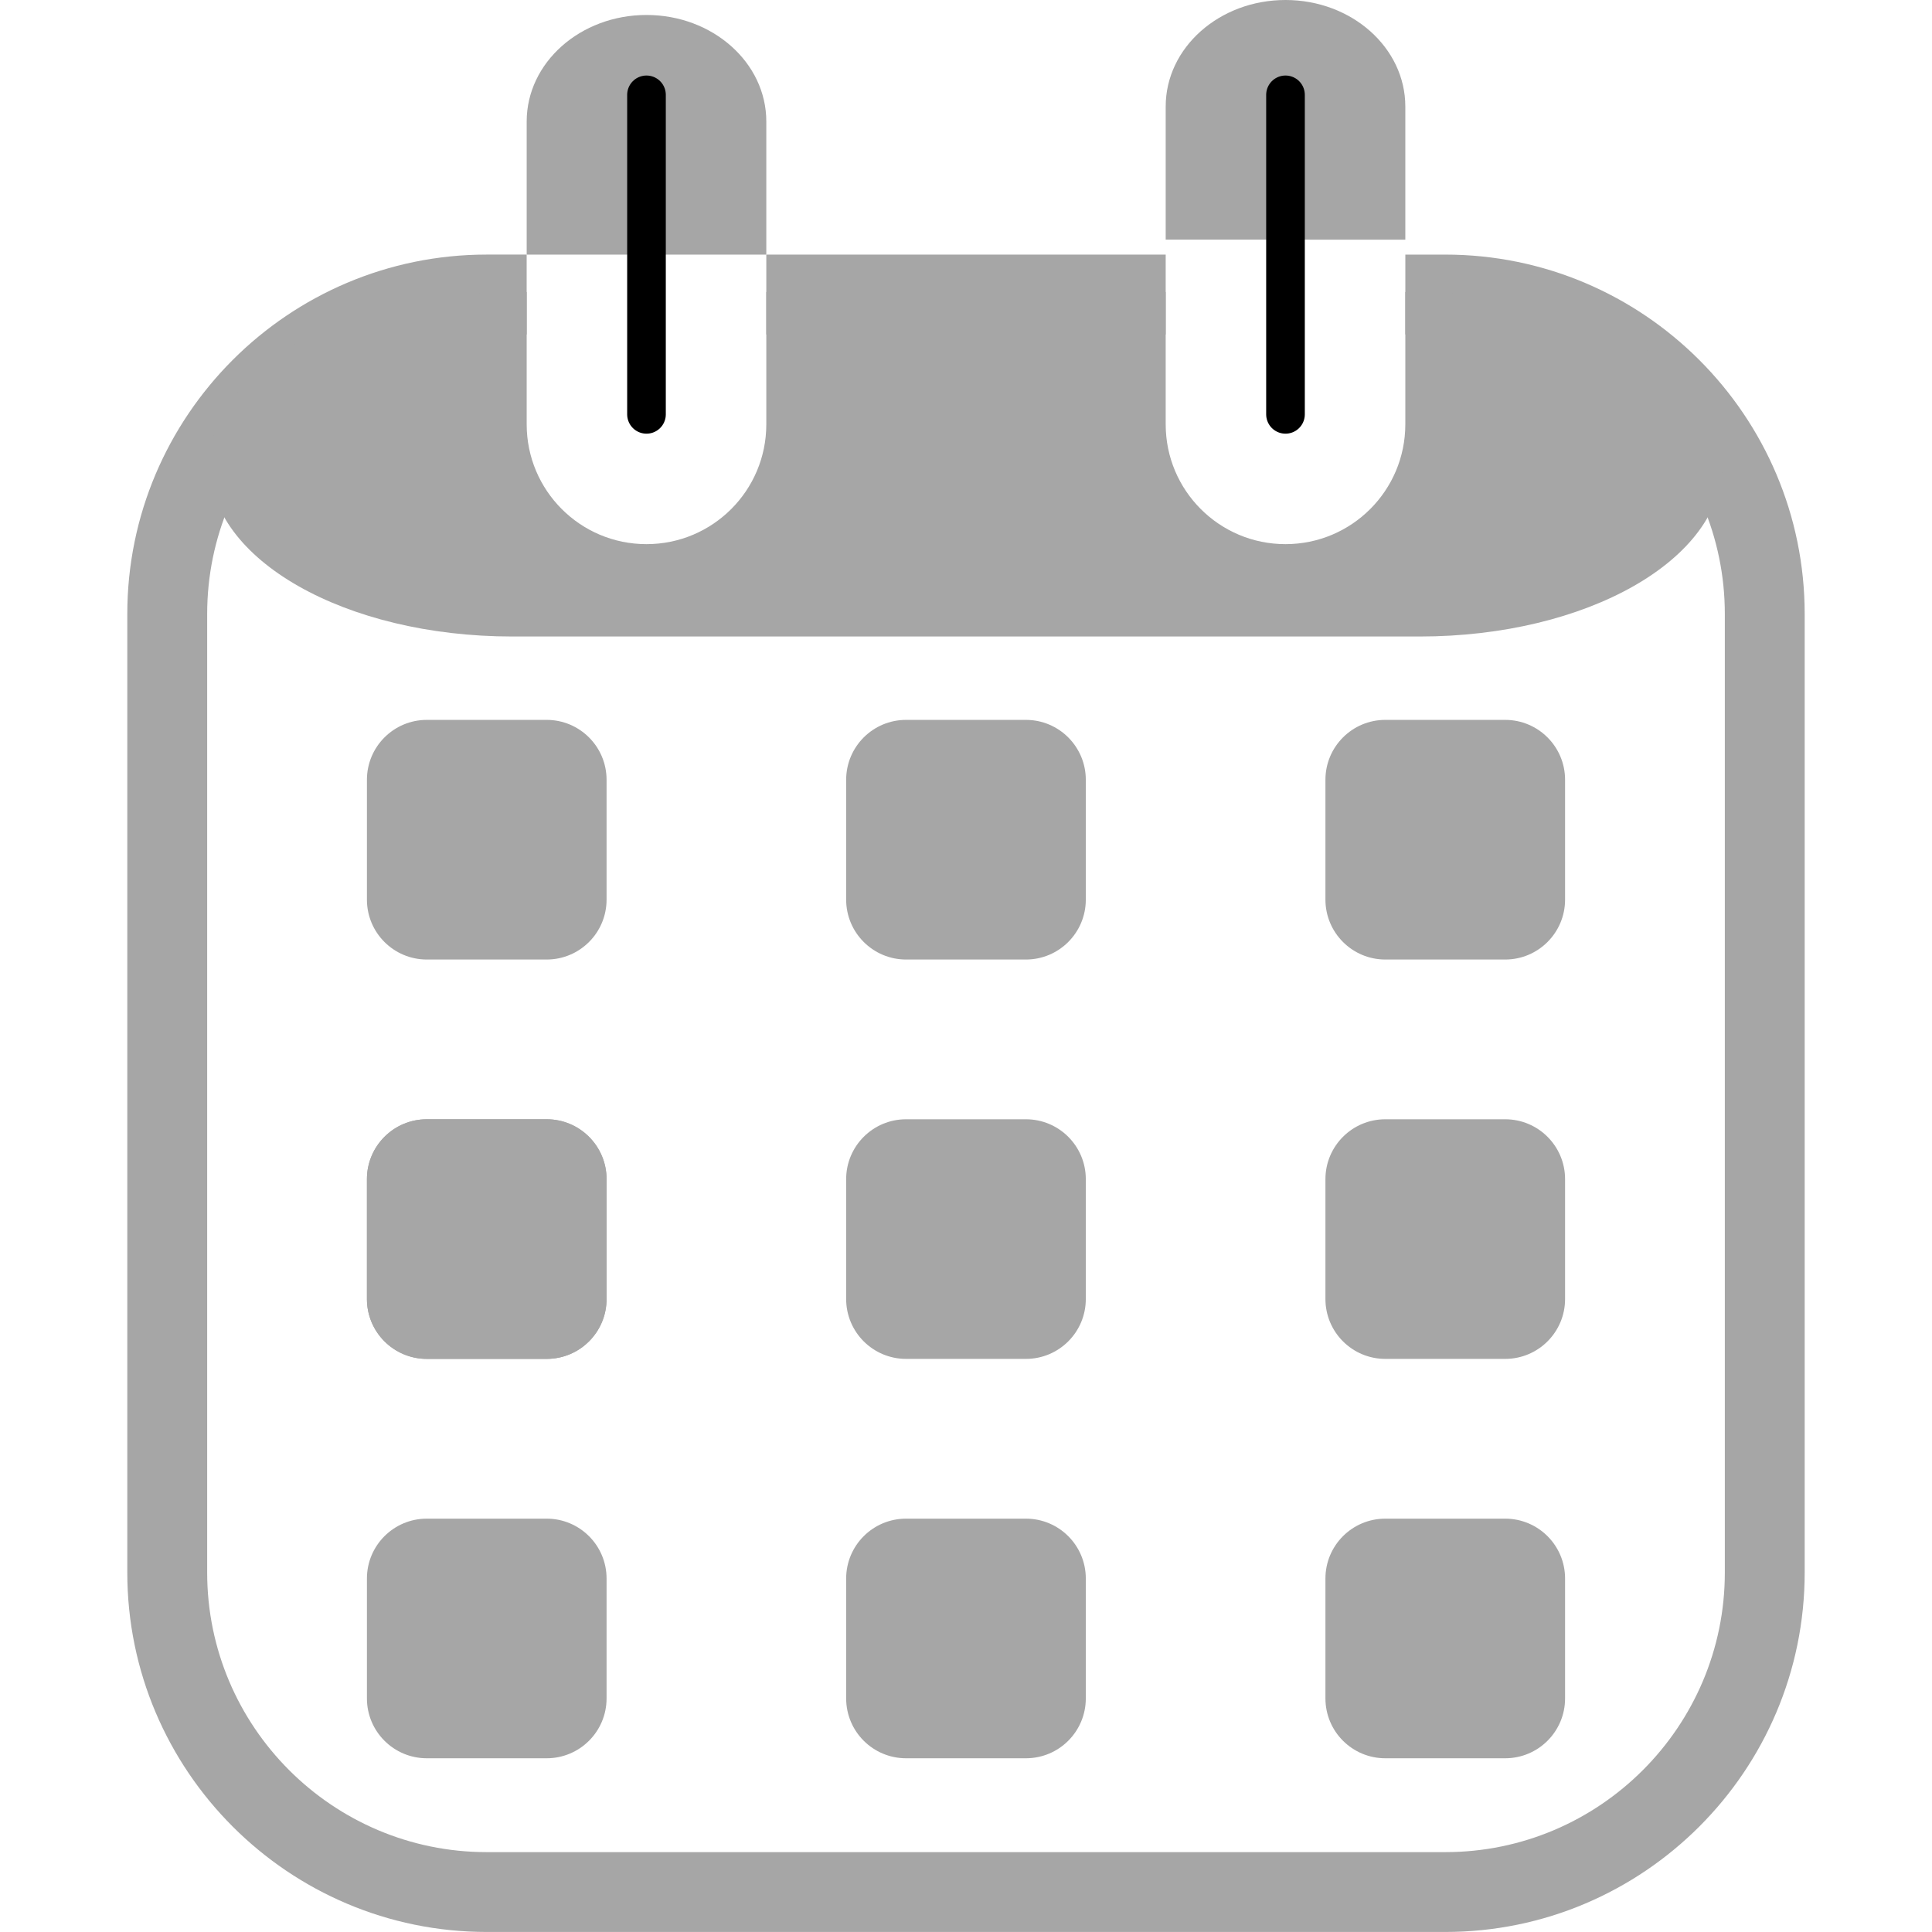 <svg xmlns="http://www.w3.org/2000/svg" xmlns:xlink="http://www.w3.org/1999/xlink" version="1.1" x="0px" y="0px" viewBox="0 0 100 100" enable-background="new 0 0 100 100" xml:space="preserve" preserveAspectRatio="none" width="100%" height="100%" class="" fill="rgba(166, 166, 166, 1)"><path d="M81.008,46.563c0,1.714-1.389,3.102-3.101,3.102h-6.202c-1.712,0-3.101-1.388-3.101-3.102v-6.201  c0-1.714,1.389-3.101,3.101-3.101h6.202c1.712,0,3.101,1.387,3.101,3.101V46.563z"></path><g><rect x="39.664" y="13.178" width="20.672" height="4.135"></rect><path d="M74.807,13.178h-2.067v4.135h2.067c7.978,0,14.47,6.492,14.47,14.47v49.612c0,7.979-6.492,14.471-14.47,14.471H25.193   c-7.978,0-14.47-6.492-14.47-14.471V31.782c0-7.978,6.492-14.47,14.47-14.47h2.067v-4.135h-2.067   c-10.259,0-18.604,8.346-18.604,18.604v49.612c0,10.26,8.346,18.605,18.604,18.605h49.613c10.259,0,18.604-8.346,18.604-18.605   V31.782C93.411,21.523,85.065,13.178,74.807,13.178z"></path></g><path d="M73.49,15.116h-0.751v6.848c0,3.426-2.778,6.201-6.202,6.201s-6.201-2.775-6.201-6.201v-6.848H39.664v6.848  c0,3.426-2.776,6.201-6.202,6.201s-6.201-2.775-6.201-6.201v-6.848H26.51c-8.646,0-15.657,3.991-15.657,8.915  c0,4.923,7.011,8.914,15.657,8.914h46.98c8.644,0,15.657-3.991,15.657-8.914C89.147,19.107,82.134,15.116,73.49,15.116z"></path><path d="M39.664,13.178v-6.89c0-3.046-2.776-5.513-6.202-5.513s-6.201,2.467-6.201,5.513v6.89H39.664z"></path><path d="M72.739,12.403V5.513C72.739,2.467,69.961,0,66.537,0s-6.201,2.467-6.201,5.513v6.891H72.739z"></path><line stroke="#000000" stroke-width="2" stroke-linecap="round" stroke-miterlimit="10" x1="33.462" y1="21.447" x2="33.462" y2="4.909"></line><line stroke="#000000" stroke-width="2" stroke-linecap="round" stroke-miterlimit="10" x1="66.537" y1="21.447" x2="66.537" y2="4.909"></line><path d="M56.201,46.563c0,1.714-1.389,3.102-3.101,3.102h-6.201c-1.712,0-3.102-1.388-3.102-3.102v-6.201  c0-1.714,1.39-3.101,3.102-3.101h6.201c1.712,0,3.101,1.387,3.101,3.101V46.563z"></path><path d="M81.008,67.236c0,1.715-1.389,3.1-3.101,3.1h-6.202c-1.712,0-3.101-1.385-3.101-3.1v-6.203c0-1.713,1.389-3.1,3.101-3.1  h6.202c1.712,0,3.101,1.387,3.101,3.1V67.236z"></path><path d="M56.201,67.236c0,1.715-1.389,3.1-3.101,3.1h-6.201c-1.712,0-3.102-1.385-3.102-3.1v-6.203c0-1.713,1.39-3.1,3.102-3.1  h6.201c1.712,0,3.101,1.387,3.101,3.1V67.236z"></path><path d="M81.008,87.908c0,1.715-1.389,3.1-3.101,3.1h-6.202c-1.712,0-3.101-1.385-3.101-3.1v-6.203c0-1.715,1.389-3.1,3.101-3.1  h6.202c1.712,0,3.101,1.385,3.101,3.1V87.908z"></path><path d="M56.201,87.908c0,1.715-1.389,3.1-3.101,3.1h-6.201c-1.712,0-3.102-1.385-3.102-3.1v-6.203c0-1.715,1.39-3.1,3.102-3.1  h6.201c1.712,0,3.101,1.385,3.101,3.1V87.908z"></path><path d="M31.396,87.908c0,1.715-1.39,3.1-3.102,3.1h-6.201c-1.712,0-3.101-1.385-3.101-3.1v-6.203c0-1.715,1.389-3.1,3.101-3.1  h6.201c1.712,0,3.102,1.385,3.102,3.1V87.908z"></path><path d="M31.396,67.236c0,1.715-1.39,3.1-3.102,3.1h-6.201c-1.712,0-3.101-1.385-3.101-3.1v-6.203c0-1.713,1.389-3.1,3.101-3.1  h6.201c1.712,0,3.102,1.387,3.102,3.1V67.236z"></path><path d="M31.396,46.563c0,1.717-1.39,3.102-3.102,3.102h-6.201c-1.712,0-3.101-1.385-3.101-3.102v-6.201  c0-1.714,1.389-3.101,3.101-3.101h6.201c1.712,0,3.102,1.387,3.102,3.101V46.563z"></path><path d="M31.396,67.236c0,1.715-1.389,3.1-3.101,3.1h-6.201c-1.712,0-3.102-1.385-3.102-3.1v-6.203c0-1.713,1.39-3.1,3.102-3.1  h6.201c1.712,0,3.101,1.387,3.101,3.1V67.236z"></path></svg>
